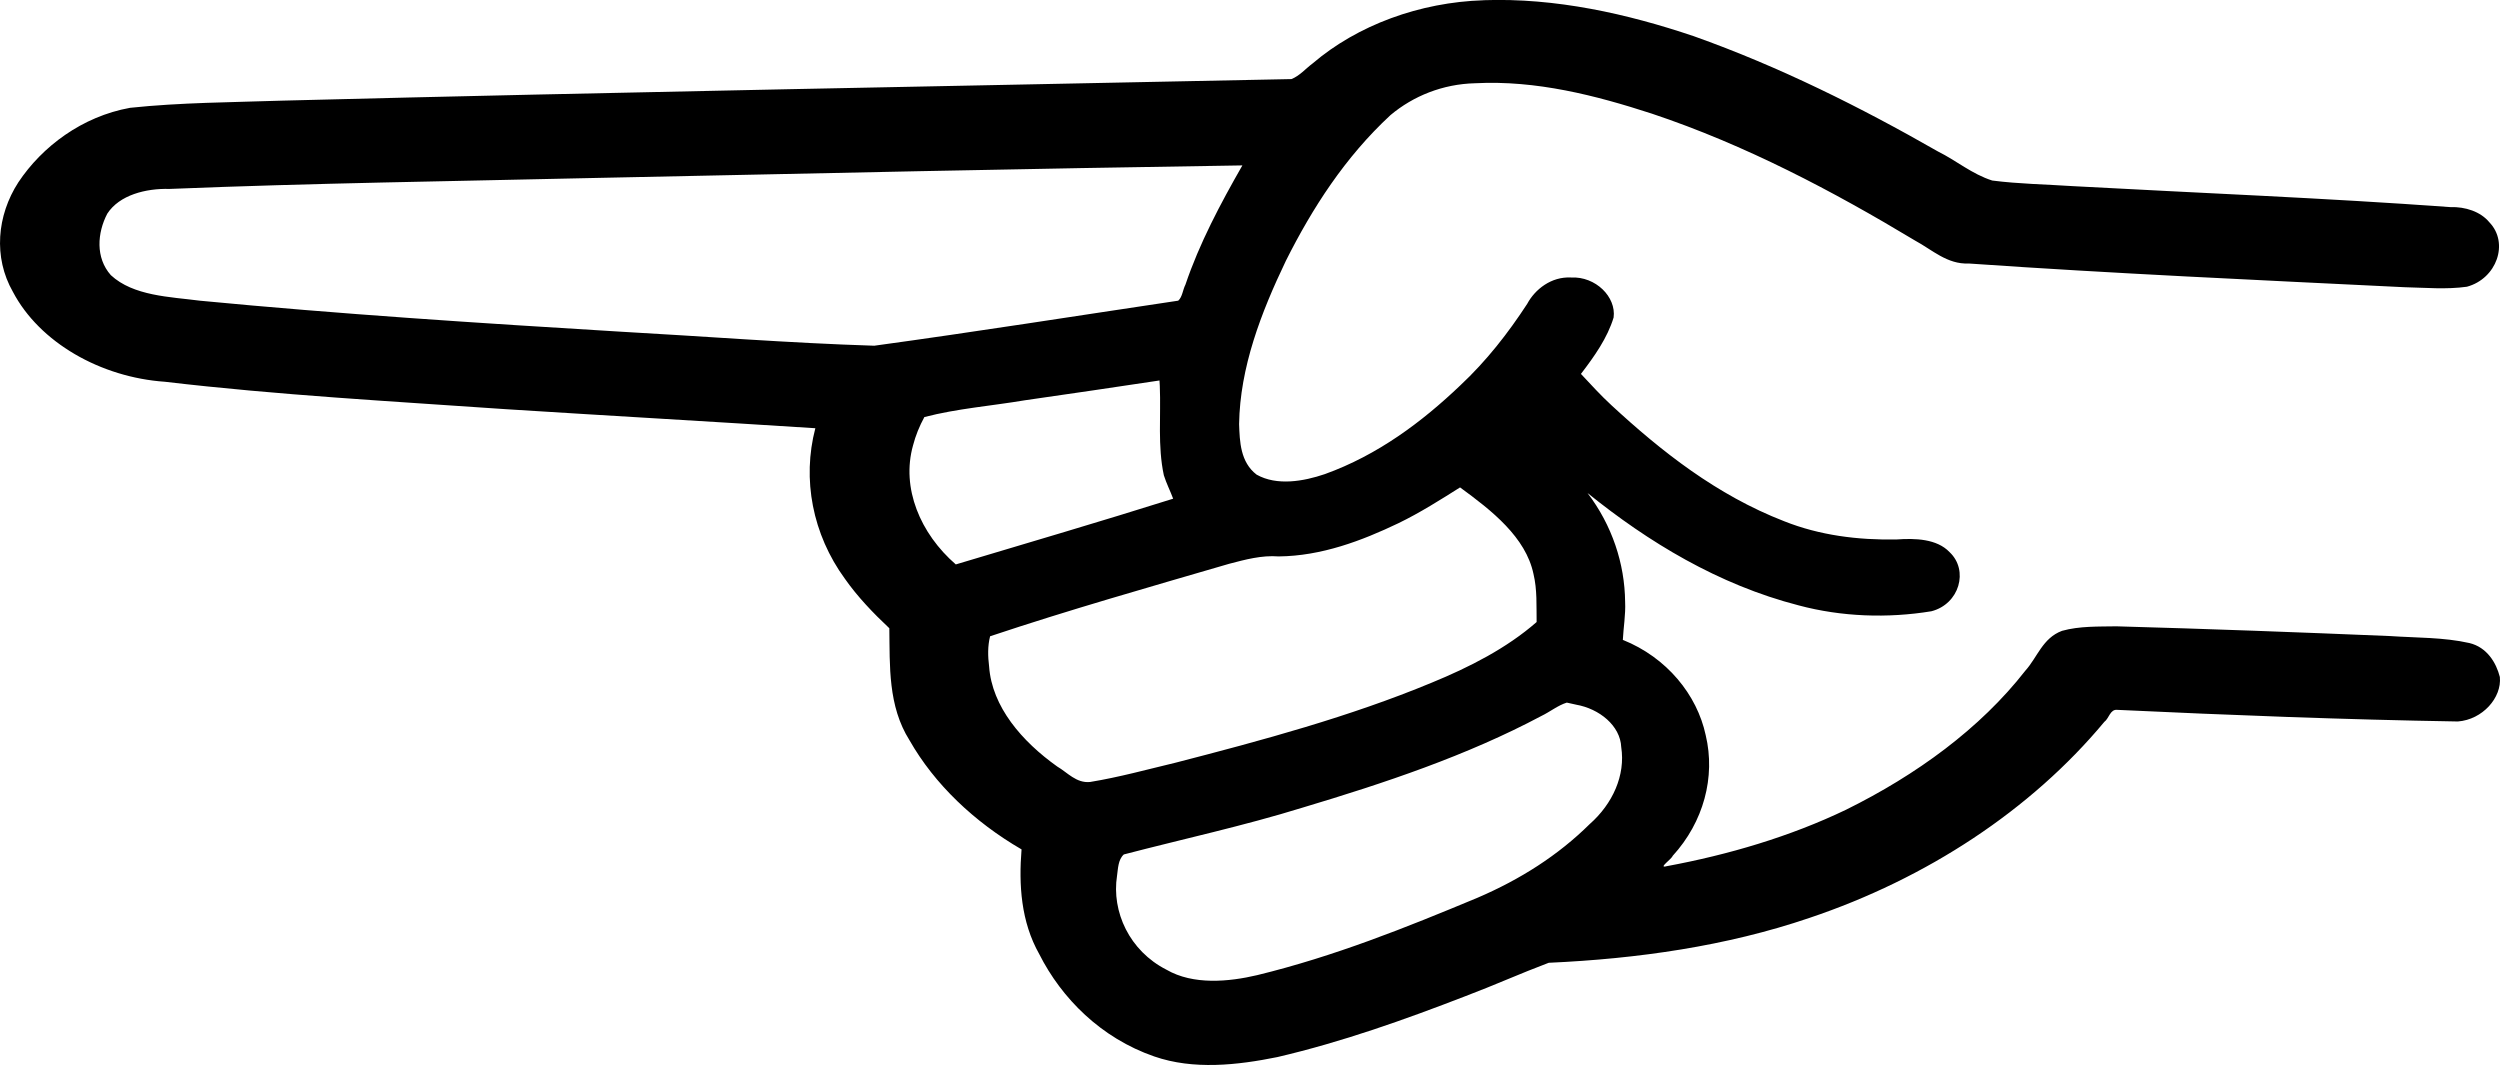 <?xml version="1.0" encoding="UTF-8" standalone="no"?>
<!-- Created with Inkscape (http://www.inkscape.org/) -->

<svg
   width="156.073mm"
   height="66.488mm"
   viewBox="0 0 156.073 66.488"
   version="1.1"
   id="svg1"
   xml:space="preserve"
   sodipodi:docname="ip.svg"
   inkscape:version="1.3-dev (77bc73e, 2022-05-18)"
   inkscape:export-filename="ip.svg"
   inkscape:export-xdpi="97.809464"
   inkscape:export-ydpi="97.809464"
   xmlns:inkscape="http://www.inkscape.org/namespaces/inkscape"
   xmlns:sodipodi="http://sodipodi.sourceforge.net/DTD/sodipodi-0.dtd"
   xmlns="http://www.w3.org/2000/svg"
   xmlns:svg="http://www.w3.org/2000/svg"><sodipodi:namedview
     id="namedview1"
     pagecolor="#ffffff"
     bordercolor="#000000"
     borderopacity="0.25"
     inkscape:showpageshadow="2"
     inkscape:pageopacity="0.0"
     inkscape:pagecheckerboard="0"
     inkscape:deskcolor="#d1d1d1"
     inkscape:document-units="mm"
     showgrid="false"
     inkscape:zoom="0.62450934"
     inkscape:cx="214.56845"
     inkscape:cy="188.94834"
     inkscape:window-width="1792"
     inkscape:window-height="1092"
     inkscape:window-x="0"
     inkscape:window-y="28"
     inkscape:window-maximized="0"
     inkscape:current-layer="layer1" /><defs
     id="defs1" /><g
     inkscape:label="Calque 1"
     inkscape:groupmode="layer"
     id="layer1"
     transform="translate(-25.183,-99.588)"><path
       id="path1"
       style="fill:#000000;stroke-width:0.181"
       d="m 117.795,99.604 c -3.968,0.126 -7.86,1.544 -10.67,3.948 -0.433,0.321 -0.804,0.769 -1.318,0.973 -20.992,0.436 -41.986,0.806 -62.974,1.345 -3.178,0.107 -6.372,0.115 -9.531,0.449 -2.994,0.541 -5.487,2.416 -6.973,4.651 -1.339,2.07 -1.569,4.685 -0.342,6.834 1.662,3.166 5.478,5.341 9.497,5.618 7.067,0.833 14.193,1.218 21.301,1.713 6.432,0.409 12.867,0.774 19.299,1.187 -0.836,3.182 -0.177,6.627 1.845,9.398 0.784,1.116 1.75,2.128 2.774,3.089 0.035,2.355 -0.09,4.853 1.26,6.994 1.566,2.749 4.044,5.1 6.994,6.812 -0.177,2.21 -0.039,4.51 1.106,6.538 1.395,2.764 3.86,5.242 7.179,6.389 2.447,0.85 5.191,0.546 7.69,0.038 4.047,-0.946 7.935,-2.332 11.751,-3.808 1.746,-0.658 3.447,-1.425 5.185,-2.078 5.543,-0.25 11.095,-1.038 16.27,-2.799 7.337,-2.462 13.843,-6.745 18.414,-12.239 0.299,-0.217 0.363,-0.802 0.811,-0.752 7.082,0.333 14.171,0.608 21.261,0.726 1.545,-0.118 2.749,-1.487 2.623,-2.776 -0.226,-0.89 -0.804,-1.86 -1.905,-2.122 -1.609,-0.363 -3.299,-0.322 -4.948,-0.435 -5.691,-0.237 -11.384,-0.45 -17.078,-0.608 -1.134,0.02 -2.314,-0.022 -3.403,0.282 -1.218,0.453 -1.538,1.658 -2.29,2.487 -2.824,3.62 -6.803,6.511 -11.189,8.679 -3.49,1.677 -7.353,2.815 -11.206,3.528 -0.568,0.152 0.314,-0.441 0.378,-0.645 1.926,-2.103 2.688,-4.922 2.062,-7.536 -0.539,-2.519 -2.429,-4.849 -5.173,-5.948 0.036,-0.746 0.181,-1.584 0.143,-2.37 -0.023,-2.395 -0.816,-4.786 -2.347,-6.798 3.78,3.05 8.159,5.722 13.185,7.015 2.666,0.712 5.544,0.816 8.282,0.366 1.75,-0.448 2.346,-2.556 1.134,-3.692 -0.79,-0.833 -2.152,-0.873 -3.304,-0.79 -2.422,0.045 -4.812,-0.257 -7.026,-1.14 -4.211,-1.633 -7.669,-4.366 -10.777,-7.238 -0.678,-0.624 -1.286,-1.297 -1.906,-1.957 0.84,-1.095 1.655,-2.249 2.041,-3.524 0.168,-1.279 -1.119,-2.573 -2.661,-2.495 -1.233,-0.065 -2.249,0.74 -2.734,1.645 -1.185,1.816 -2.536,3.557 -4.181,5.094 -2.376,2.266 -5.143,4.346 -8.455,5.536 -1.325,0.451 -2.989,0.746 -4.257,0.032 -1.019,-0.783 -1.055,-2.069 -1.093,-3.157 0.054,-3.536 1.369,-6.956 2.923,-10.198 1.643,-3.274 3.687,-6.461 6.529,-9.091 1.425,-1.194 3.263,-1.938 5.279,-1.988 3.818,-0.198 7.515,0.753 11.039,1.898 5.845,1.954 11.3,4.835 16.433,7.925 1.047,0.562 2.005,1.493 3.347,1.43 9.056,0.63 18.131,1.035 27.2,1.48 1.296,0.029 2.618,0.151 3.901,-0.03 1.859,-0.503 2.648,-2.731 1.4,-4.025 -0.548,-0.666 -1.503,-0.976 -2.433,-0.946 -7.833,-0.57 -15.688,-0.878 -23.533,-1.307 -1.688,-0.113 -3.397,-0.136 -5.068,-0.352 -1.261,-0.401 -2.234,-1.241 -3.386,-1.813 -4.83,-2.763 -9.877,-5.288 -15.251,-7.2 -4.166,-1.402 -8.612,-2.402 -13.122,-2.245 z M 102.744,109.914 c -1.377,2.407 -2.683,4.864 -3.556,7.447 -0.164,0.317 -0.192,0.77 -0.449,0.998 -6.324,0.943 -12.64,1.945 -18.976,2.812 -5.324,-0.166 -10.646,-0.59 -15.974,-0.885 -8.717,-0.528 -17.442,-1.093 -26.118,-1.925 -1.878,-0.244 -4.161,-0.29 -5.568,-1.595 -0.969,-1.088 -0.847,-2.645 -0.223,-3.838 0.757,-1.168 2.411,-1.587 3.883,-1.545 8.878,-0.362 17.765,-0.48 26.649,-0.687 13.443,-0.282 26.888,-0.579 40.332,-0.782 z m -5.155,13.788 c 0.077,1.851 -0.141,3.727 0.252,5.557 0.155,0.499 0.418,1.017 0.581,1.462 -4.498,1.418 -9.038,2.746 -13.569,4.104 -2.213,-1.916 -3.42,-4.769 -2.669,-7.433 0.157,-0.609 0.399,-1.201 0.707,-1.767 2.046,-0.532 4.191,-0.697 6.284,-1.049 2.799,-0.408 5.6,-0.806 8.395,-1.235 0.006,0.119 0.013,0.239 0.02,0.358 z m 18.745,6.315 c 1.98,1.444 4.1,3.107 4.583,5.402 0.238,0.987 0.179,2.001 0.196,3.002 -1.862,1.63 -4.19,2.818 -6.557,3.789 -5.101,2.118 -10.545,3.589 -15.979,4.991 -1.777,0.425 -3.523,0.907 -5.338,1.205 -0.863,0.089 -1.415,-0.593 -2.055,-0.965 -2.199,-1.565 -4.074,-3.728 -4.252,-6.246 -0.077,-0.626 -0.096,-1.267 0.062,-1.885 4.912,-1.642 9.929,-3.066 14.919,-4.523 1.007,-0.263 2.031,-0.545 3.096,-0.462 2.668,-0.025 5.187,-0.977 7.476,-2.073 1.349,-0.654 2.62,-1.461 3.849,-2.236 z m 7.225,13.559 c 1.477,0.254 2.78,1.323 2.836,2.653 0.274,1.757 -0.536,3.543 -1.965,4.803 -1.971,1.95 -4.324,3.451 -7.009,4.603 -4.5,1.876 -8.936,3.656 -13.752,4.83 -1.762,0.416 -3.994,0.631 -5.666,-0.34 -2.314,-1.178 -3.433,-3.626 -3.085,-5.862 0.065,-0.445 0.063,-1.006 0.425,-1.333 3.713,-0.969 7.482,-1.785 11.135,-2.916 5.151,-1.541 10.285,-3.255 14.934,-5.73 0.534,-0.256 1.035,-0.664 1.585,-0.833 0.187,0.041 0.374,0.083 0.561,0.124 z"
       inkscape:export-filename="ip.svg"
       inkscape:export-xdpi="114.60777"
       inkscape:export-ydpi="114.60777" /></g></svg>
